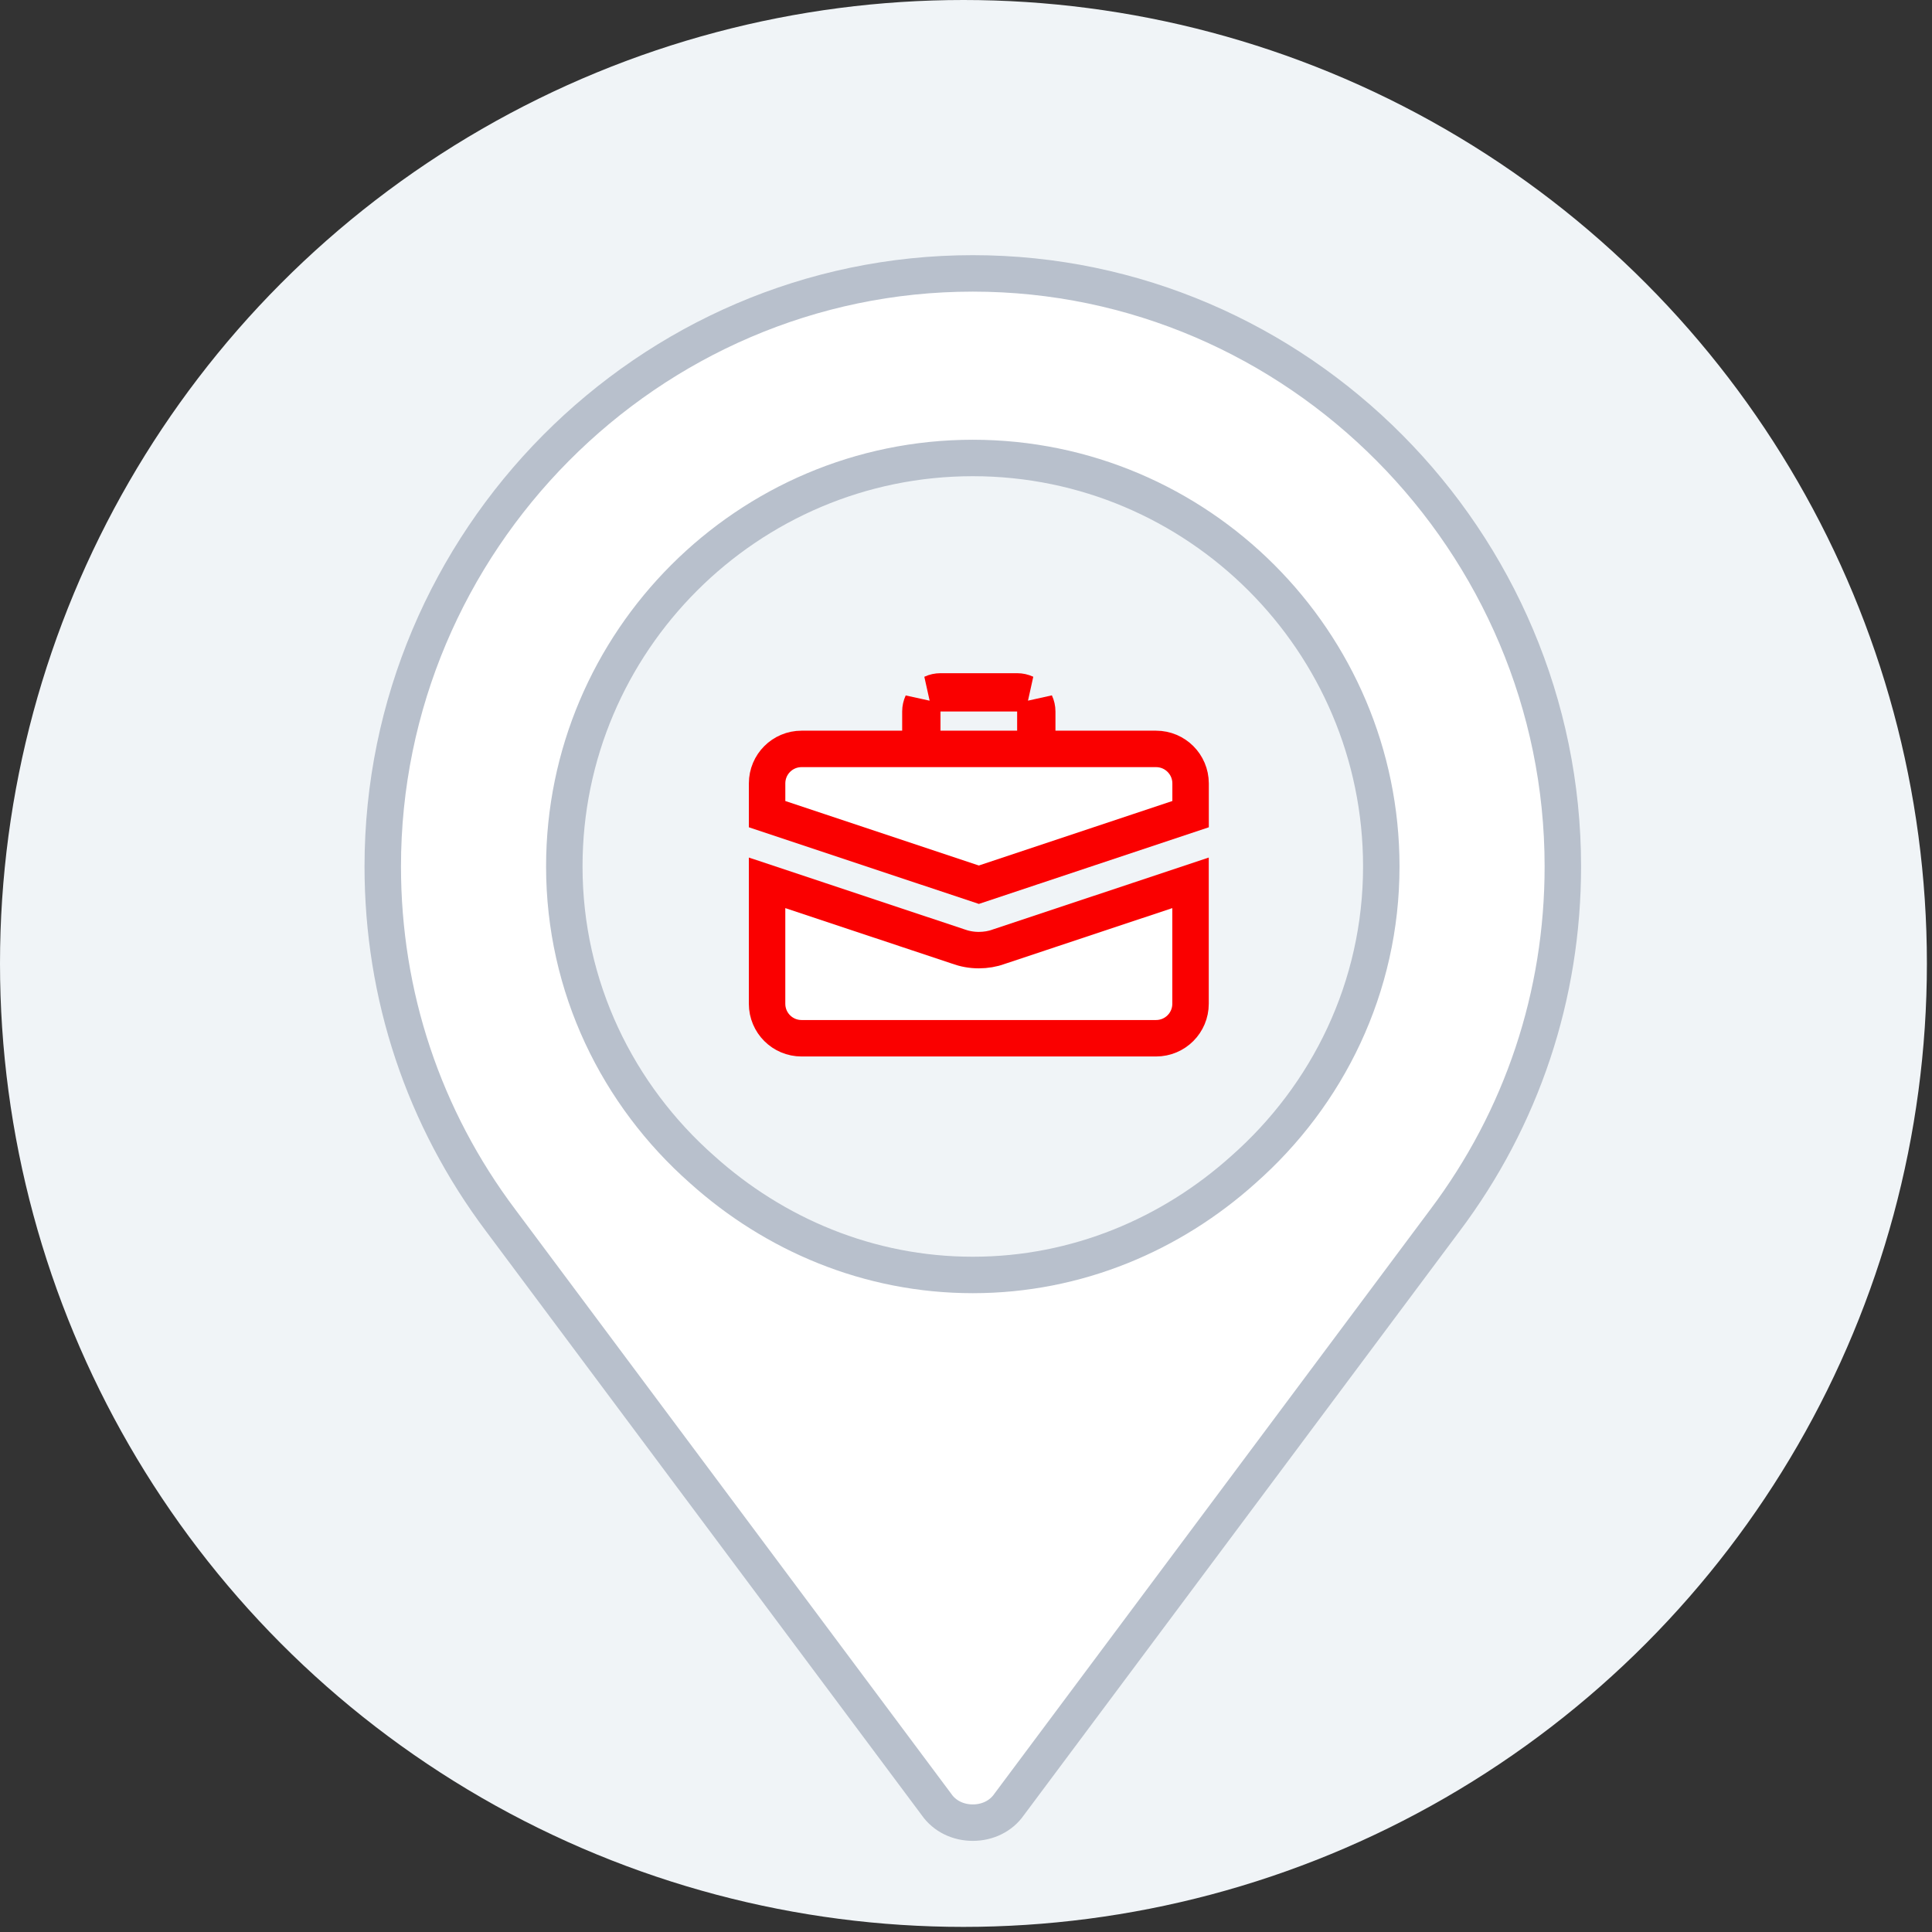 <svg width="106" height="106" viewBox="0 0 106 106" fill="none" xmlns="http://www.w3.org/2000/svg">
<rect x="0" y="0" width="106" height="106" fill="#333333" stroke="none"/>
<circle cx="52.86" cy="52.86" r="52.86" fill="#F0F4F7"/>
<path d="M53.373 15C35.543 15 21 29.709 21 47.539C21 54.611 23.241 61.335 27.475 66.963L51.381 99.004C51.829 99.651 52.576 100 53.373 100C54.17 100 54.917 99.651 55.365 99.004L79.272 66.963C83.505 61.335 85.746 54.611 85.746 47.539C85.746 29.709 71.203 15 53.373 15ZM68.215 64.174C64.28 67.71 59.101 69.951 53.373 69.951C47.645 69.951 42.466 67.71 38.531 64.174C33.899 60.09 30.961 54.163 30.961 47.539C30.961 35.188 41.022 25.127 53.373 25.127C65.725 25.127 75.785 35.188 75.785 47.539C75.785 54.163 72.847 60.09 68.215 64.174Z" fill="white" stroke="#B8C0CC" stroke-width="2"/>
<path d="M53.702 52.129C54.083 52.129 54.471 52.063 54.785 51.945L65.319 48.437V55.073C65.319 56.118 64.474 56.964 63.428 56.964H43.977C42.932 56.964 42.086 56.118 42.086 55.073V48.437L52.562 51.926C52.915 52.056 53.301 52.129 53.702 52.129Z" fill="white" stroke="#FA0000" stroke-width="2"/>
<path d="M56.908 40.089V41.089H57.908H63.428C64.473 41.089 65.32 41.935 65.322 42.981C65.322 42.982 65.322 42.982 65.322 42.982L65.322 44.668L53.705 48.54L42.087 44.668V42.981C42.087 41.935 42.933 41.089 43.978 41.089H49.498H50.498V40.089V39.037C50.498 38.872 50.535 38.715 50.6 38.574V39.037V40.089V41.089H51.6H55.806H56.806V40.089V39.037V38.574C56.872 38.715 56.908 38.872 56.908 39.037V40.089ZM51.6 38.037H51.137C51.278 37.971 51.435 37.935 51.6 37.935H55.806C55.971 37.935 56.128 37.971 56.27 38.037H55.806H51.6Z" fill="white" stroke="#FA0000" stroke-width="2"/>
</svg>
